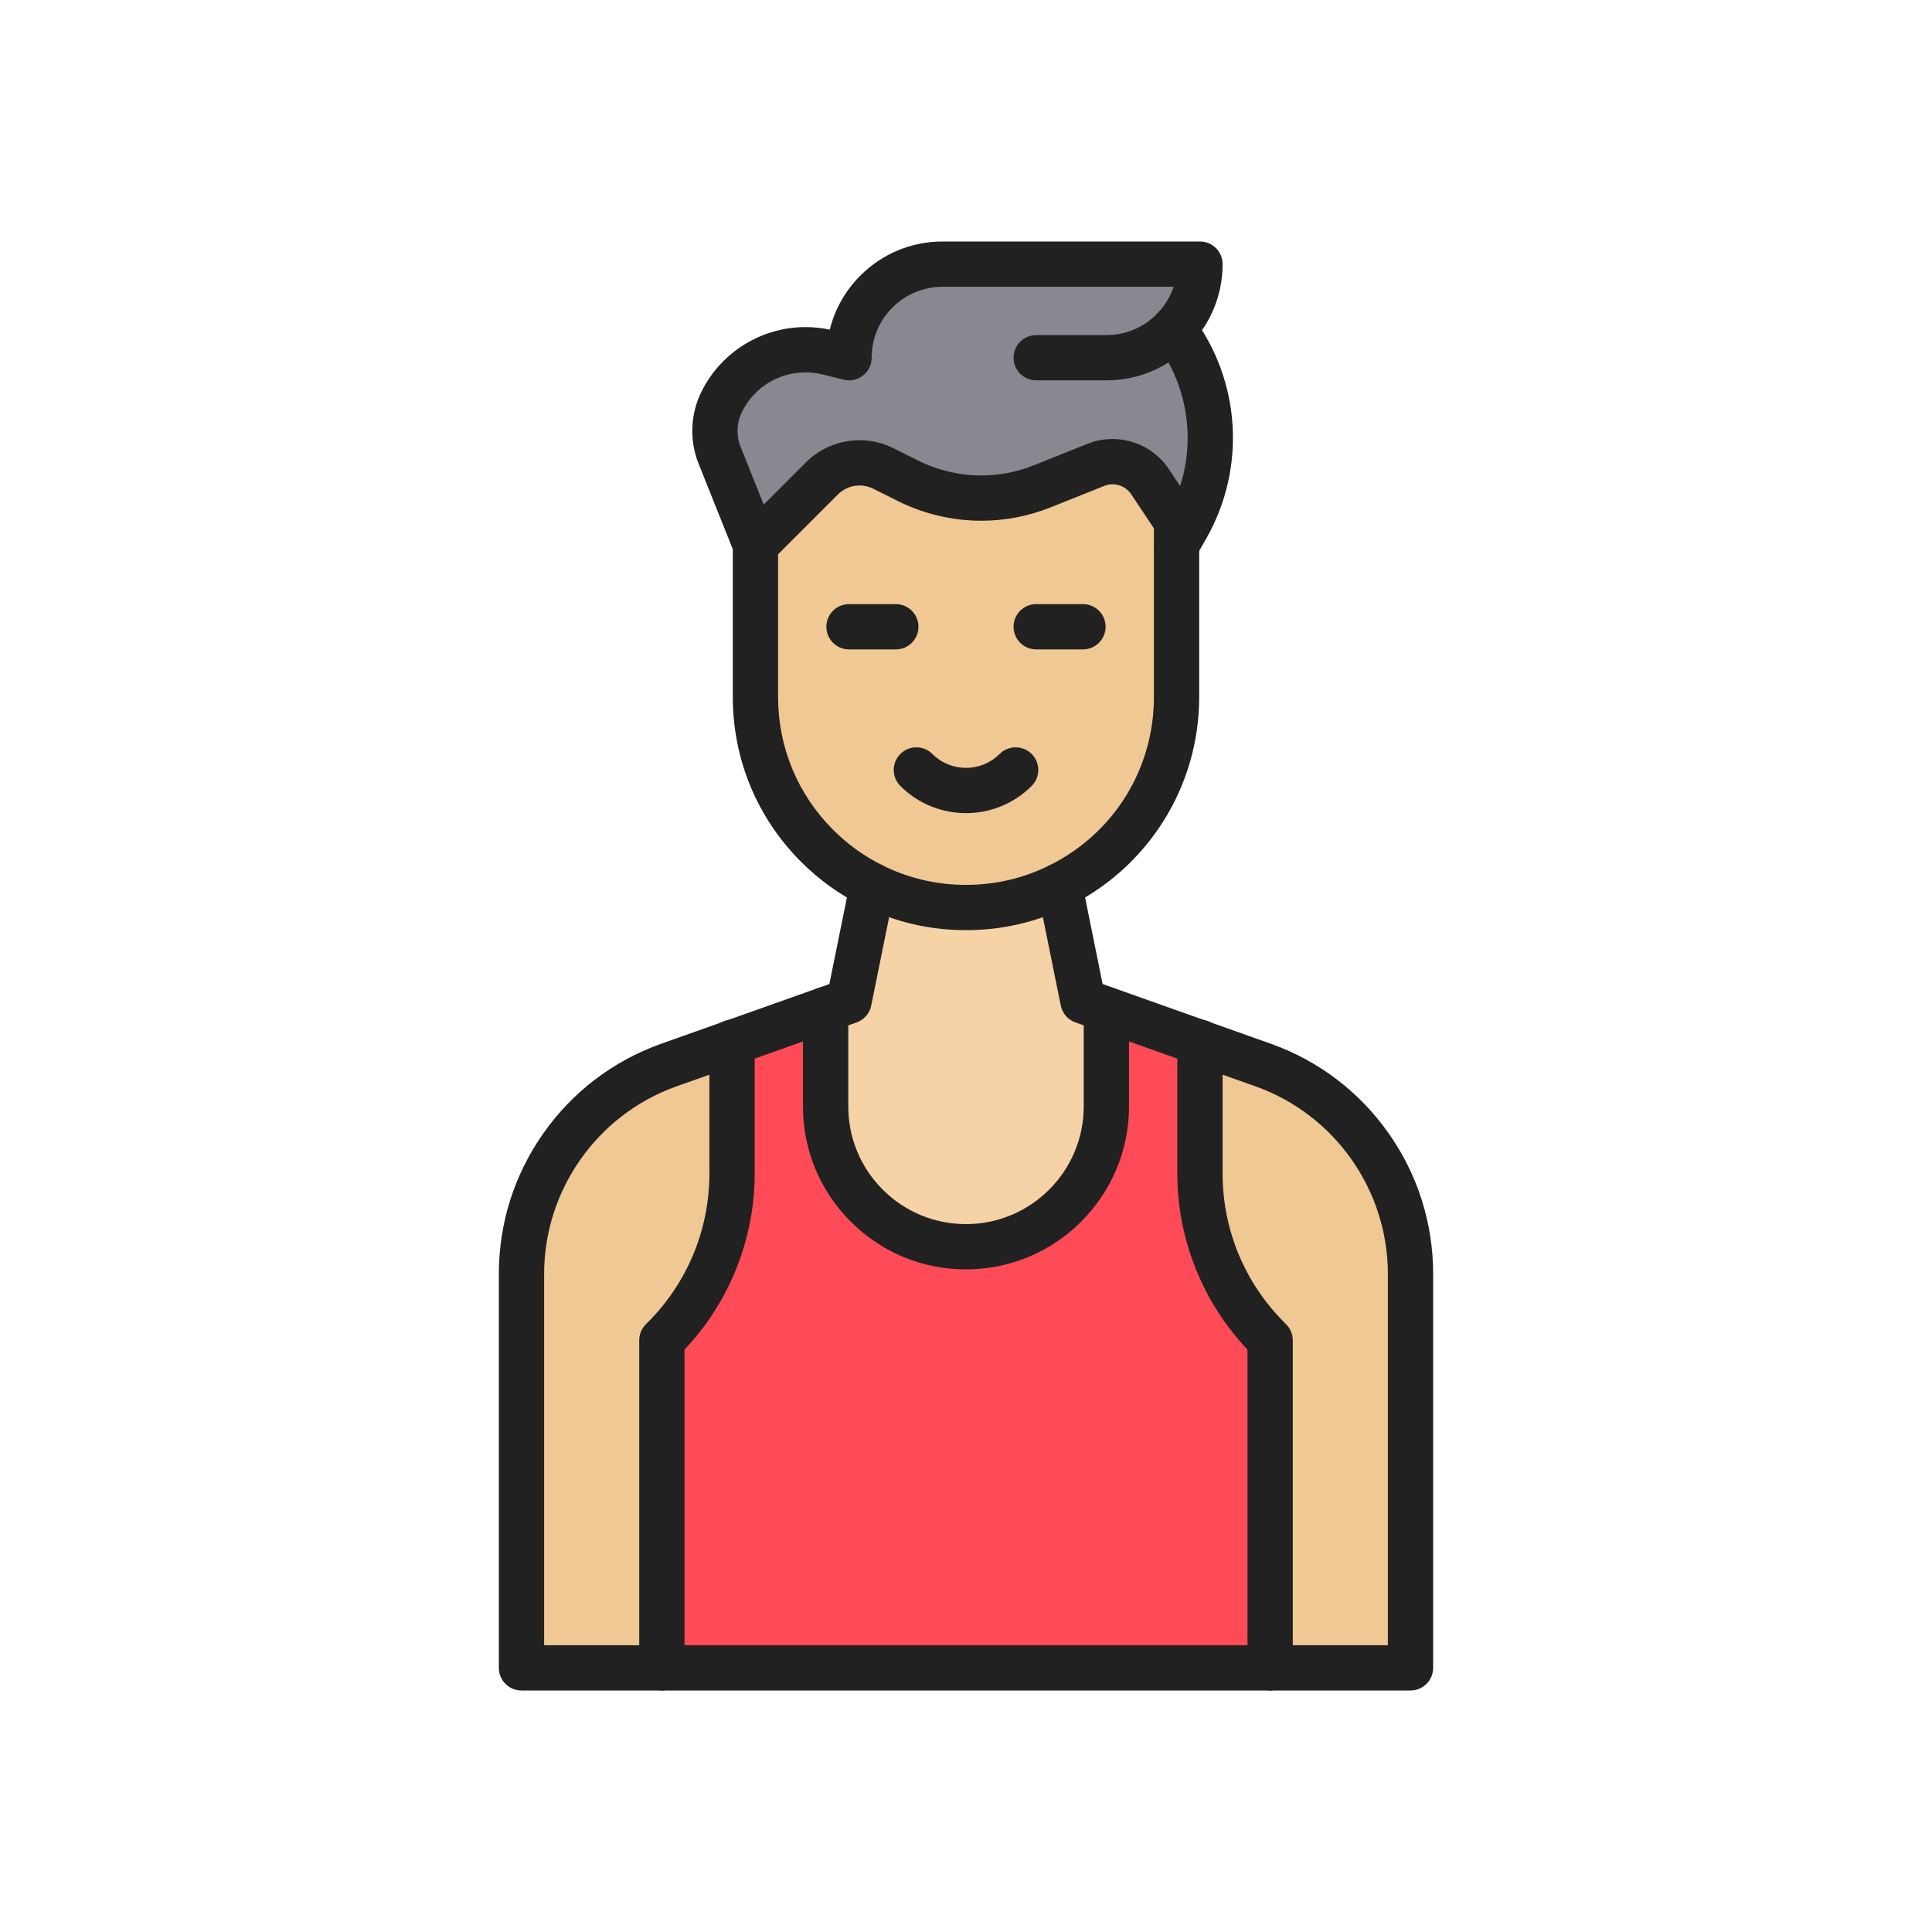 <?xml version="1.0" encoding="iso-8859-1"?>
<!-- Generator: Adobe Illustrator 25.2.0, SVG Export Plug-In . SVG Version: 6.00 Build 0)  -->
<svg version="1.1" xmlns="http://www.w3.org/2000/svg" xmlns:xlink="http://www.w3.org/1999/xlink" x="0px" y="0px"
	 viewBox="0 0 2048 2048" style="enable-background:new 0 0 2048 2048;" xml:space="preserve">
<g id="_x32_663.S2_-_Person">
	<g>
		<g id="XMLID_41_">
			<g>
				<g>
					<g>
						<path style="fill:#FF4B58;" d="M1346.4,1420.8V1768H701.6v-347.2l1.77-1.77c46.5-46.5,72.63-109.58,72.63-175.35v-138.47
							l99.2-35.21v102.8c0,41.09,16.66,78.29,43.59,105.21c26.92,26.93,64.12,43.59,105.21,43.59c82.18,0,148.8-66.62,148.8-148.8
							V1070l99.2,35.21v138.47c0,65.77,26.13,128.85,72.63,175.35L1346.4,1420.8z"/>
					</g>
				</g>
				<g>
					<path style="fill:#898890;" d="M1244.28,348.79c44.96,59.57,52.38,142.25,13.4,210.48l-10.48,18.33v-24.8l-28.19-42.28
						c-12.48-18.72-36.36-26.14-57.25-17.78l-57.12,22.85c-10.26,4.1-20.85,7.2-31.64,9.28c-10.8,2.08-21.78,3.13-32.83,3.13
						c-26.94,0-53.52-6.27-77.62-18.32l-26.11-13.06c-21.76-10.88-48.04-6.62-65.25,10.59L800.8,577.6l-37.96-94.91
						c-7.4-18.5-6.54-39.29,2.37-57.12c17.1-34.18,51.83-54.84,88.71-54.84c7.98,0,16.06,0.96,24.08,2.97l22,5.5
						c0-27.4,11.1-52.2,29.05-70.15C947,291.1,971.8,280,999.2,280H1272C1272,306.72,1261.45,330.96,1244.28,348.79z"/>
				</g>
				<g>
					<path style="fill:#F5D3A6;" d="M1172.8,1070v102.8c0,82.18-66.62,148.8-148.8,148.8c-41.09,0-78.29-16.66-105.21-43.59
						c-26.93-26.92-43.59-64.12-43.59-105.21V1070l24.8-8.8l24.8-122.4c29.88,14.85,63.56,23.2,99.2,23.2s69.32-8.35,99.2-23.2
						l24.8,122.4L1172.8,1070z"/>
				</g>
				<g>
					<path style="fill:#F0C894;" d="M1495.2,1350.41V1768h-148.8v-347.2l-1.77-1.77c-46.5-46.5-72.63-109.58-72.63-175.35v-138.47
						l67.75,24.05C1433.02,1162.82,1495.2,1251.29,1495.2,1350.41z"/>
				</g>
				<g>
					<path style="fill:#F0C894;" d="M776,1105.21v138.47c0,65.77-26.13,128.85-72.63,175.35l-1.77,1.77V1768H552.8v-417.59
						c0-99.12,62.18-187.59,155.45-221.15L776,1105.21z"/>
				</g>
				<g>
					<path style="fill:#F0C894;" d="M1123.2,938.8c-29.88,14.85-63.56,23.2-99.2,23.2s-69.32-8.35-99.2-23.2
						c-21.81-10.83-41.59-25.13-58.63-42.17c-40.39-40.39-65.37-96.19-65.37-157.83V577.6l70.39-70.39
						c17.21-17.21,43.49-21.47,65.25-10.59l26.11,13.06c24.1,12.05,50.68,18.32,77.62,18.32c11.05,0,22.03-1.05,32.83-3.13
						c10.79-2.08,21.38-5.18,31.64-9.28l57.12-22.85c20.89-8.36,44.77-0.94,57.25,17.78l28.19,42.28v24.8v161.2
						C1247.2,826.44,1196.69,902.28,1123.2,938.8z"/>
				</g>
			</g>
			<g>
				<g>
					<path style="fill:#212121;" d="M1024,986c-38.588,0-75.557-8.649-109.881-25.708c-24.022-11.928-45.867-27.639-64.919-46.691
						C802.512,866.914,776.8,804.834,776.8,738.8V582.222l-36.244-90.619c-9.938-24.845-8.777-52.824,3.185-76.761
						c10.339-20.666,26.204-37.946,45.884-49.983c19.39-11.86,41.623-18.128,64.295-18.128c8.629,0,17.246,0.91,25.677,2.708
						c5.314-21.53,16.402-41.277,32.482-57.358C935.346,268.813,966.286,256,999.2,256H1272c13.255,0,24,10.745,24,24
						c0,32.038-12.229,62.38-34.433,85.438c-0.517,0.54-1.079,1.116-1.656,1.692c-23.257,23.257-54.197,36.07-87.111,36.07H1098.4
						c-13.255,0-24-10.745-24-24s10.745-24,24-24h74.399c20.093,0,38.979-7.82,53.18-22.021c0.333-0.333,0.649-0.657,0.966-0.988
						c7.845-8.146,13.647-17.76,17.152-28.191H999.2c-20.093,0-38.979,7.82-53.18,22.021c-14.2,14.2-22.02,33.086-22.02,53.18
						c0,7.39-3.405,14.369-9.23,18.917c-5.824,4.548-13.418,6.159-20.591,4.366l-22-5.5c-5.971-1.497-12.109-2.253-18.259-2.253
						c-28.648,0-54.416,15.932-67.247,41.578c-5.835,11.678-6.402,25.338-1.55,37.469l24.443,61.115l44.652-44.653
						c24.548-24.548,61.904-30.612,92.954-15.085l26.113,13.062C993.938,498.542,1017.067,504,1040.17,504
						c9.481,0,19-0.907,28.291-2.697c9.299-1.792,18.476-4.484,27.272-8l57.112-22.847c31.242-12.503,67.466-1.253,86.134,26.75
						l28.189,42.278c2.629,3.942,4.031,8.575,4.031,13.314v186c0,46.896-13.195,92.542-38.159,132.001
						c-24.276,38.373-58.565,69.318-99.16,89.491C1099.558,977.351,1062.588,986,1024,986z M824.8,587.541V738.8
						c0,53.213,20.719,103.238,58.341,140.859c15.366,15.366,32.973,28.032,52.333,37.645C963.108,931.038,992.891,938,1024,938
						c31.11,0,60.892-6.962,88.519-20.692C1180.79,883.381,1223.2,814.981,1223.2,738.8V560.067l-24.159-36.233
						c-6.149-9.224-18.077-12.928-28.364-8.812l-57.123,22.851c-11.619,4.643-23.732,8.196-36.011,10.563
						c-12.279,2.365-24.852,3.563-37.373,3.563c-30.516,0-61.067-7.211-88.353-20.854l-26.113-13.062
						c-12.539-6.267-27.627-3.82-37.543,6.096L824.8,587.541z"/>
				</g>
				<g>
					<path style="fill:#212121;" d="M1495.2,1792H552.8c-13.255,0-24-10.745-24-24v-417.59c0-53.601,16.292-105.11,47.114-148.961
						c30.824-43.853,73.775-76.624,124.211-94.771c0.032-0.012,0.064-0.023,0.097-0.035l178.954-63.519l22.013-108.646
						c2.035-11.193,11.833-19.683,23.612-19.683c13.255,0,24,10.74,24,23.995v0.01c0,1.601-0.16,3.197-0.478,4.766l-24.8,122.4
						c-1.673,8.259-7.555,15.035-15.496,17.853l-191.713,68.047C632.862,1181.922,576.8,1261.702,576.8,1350.41V1744h894.4v-393.59
						c0-88.714-56.066-168.497-139.525-198.55l-191.7-68.042c-7.941-2.818-13.823-9.594-15.497-17.853l-24.8-122.4
						c-0.317-1.568-0.478-3.165-0.478-4.766c0-13.255,10.745-24.005,24-24.005c11.81,0,21.626,8.524,23.627,19.757l21.998,108.571
						l178.953,63.519c0.033,0.012,0.065,0.023,0.098,0.035c50.436,18.147,93.387,50.919,124.21,94.771
						c30.822,43.851,47.114,95.36,47.114,148.961V1768C1519.2,1781.255,1508.455,1792,1495.2,1792z"/>
				</g>
				<g>
					<path style="fill:#212121;" d="M1024,861.947c-25.2,0-50.393-9.586-69.578-28.764c-9.374-9.371-9.377-24.567-0.006-33.941
						c9.372-9.374,24.568-9.375,33.941-0.006c19.654,19.646,51.631,19.646,71.285,0c9.375-9.371,24.57-9.369,33.941,0.006
						c9.371,9.374,9.368,24.57-0.006,33.941C1074.397,852.357,1049.194,861.947,1024,861.947z"/>
				</g>
				<g>
					<path style="fill:#212121;" d="M949.6,688.4H900c-13.255,0-24-10.745-24-24s10.745-24,24-24h49.6c13.255,0,24,10.745,24,24
						S962.855,688.4,949.6,688.4z"/>
				</g>
				<g>
					<path style="fill:#212121;" d="M1148,688.4h-49.6c-13.255,0-24-10.745-24-24s10.745-24,24-24h49.6c13.255,0,24,10.745,24,24
						S1161.255,688.4,1148,688.4z"/>
				</g>
				<g>
					<path style="fill:#212121;" d="M1346.4,1792c-13.255,0-24-10.745-24-24v-337.403c-22.878-24.162-40.923-51.992-53.696-82.831
						c-13.738-33.168-20.704-68.188-20.704-104.086v-138.79c0-13.255,10.745-24,24-24s24,10.745,24,24v138.79
						c0,59.83,23.297,116.077,65.601,158.38l1.766,1.765c4.504,4.502,7.034,10.608,7.034,16.976V1768
						C1370.4,1781.255,1359.655,1792,1346.4,1792z"/>
				</g>
				<g>
					<path style="fill:#212121;" d="M701.6,1792c-13.255,0-24-10.745-24-24v-347.2c0-6.366,2.529-12.472,7.032-16.973l1.77-1.77
						C728.703,1359.757,752,1303.51,752,1243.68v-138.79c0-13.255,10.745-24,24-24s24,10.745,24,24v138.79
						c0,35.898-6.966,70.918-20.704,104.086c-12.775,30.841-30.82,58.671-53.696,82.83V1768C725.6,1781.255,714.855,1792,701.6,1792
						z"/>
				</g>
				<g>
					<path style="fill:#212121;" d="M1024,1345.6c-46.16,0-89.552-17.979-122.184-50.623
						c-32.638-32.625-50.616-76.018-50.616-122.177V1070c0-13.255,10.745-24,24-24s24,10.745,24,24v102.8
						c0,33.335,12.983,64.671,36.557,88.236c23.571,23.581,54.908,36.563,88.243,36.563c68.814,0,124.8-55.985,124.8-124.8V1070
						c0-13.255,10.745-24,24-24s24,10.745,24,24v102.8C1196.8,1268.082,1119.282,1345.6,1024,1345.6z"/>
				</g>
				<g>
					<path style="fill:#212121;" d="M1247.178,601.604c-4.039,0-8.132-1.021-11.89-3.168c-11.507-6.579-15.502-21.24-8.923-32.747
						l10.479-18.33c33.246-58.193,28.715-130.324-11.527-183.854c-3.163-4.067-5.048-9.177-5.048-14.725c0-13.255,10.745-24,24-24
						c6.336,0,12.1,2.456,16.39,6.467c1.005,0.938,1.935,1.969,2.777,3.085c51.999,68.896,57.919,161.863,15.082,236.843
						l-10.483,18.336C1263.605,597.261,1255.508,601.604,1247.178,601.604z M1268.27,348.78h0.01H1268.27z"/>
				</g>
			</g>
		</g>
	</g>
</g>
<g id="Layer_1">
</g>
</svg>
